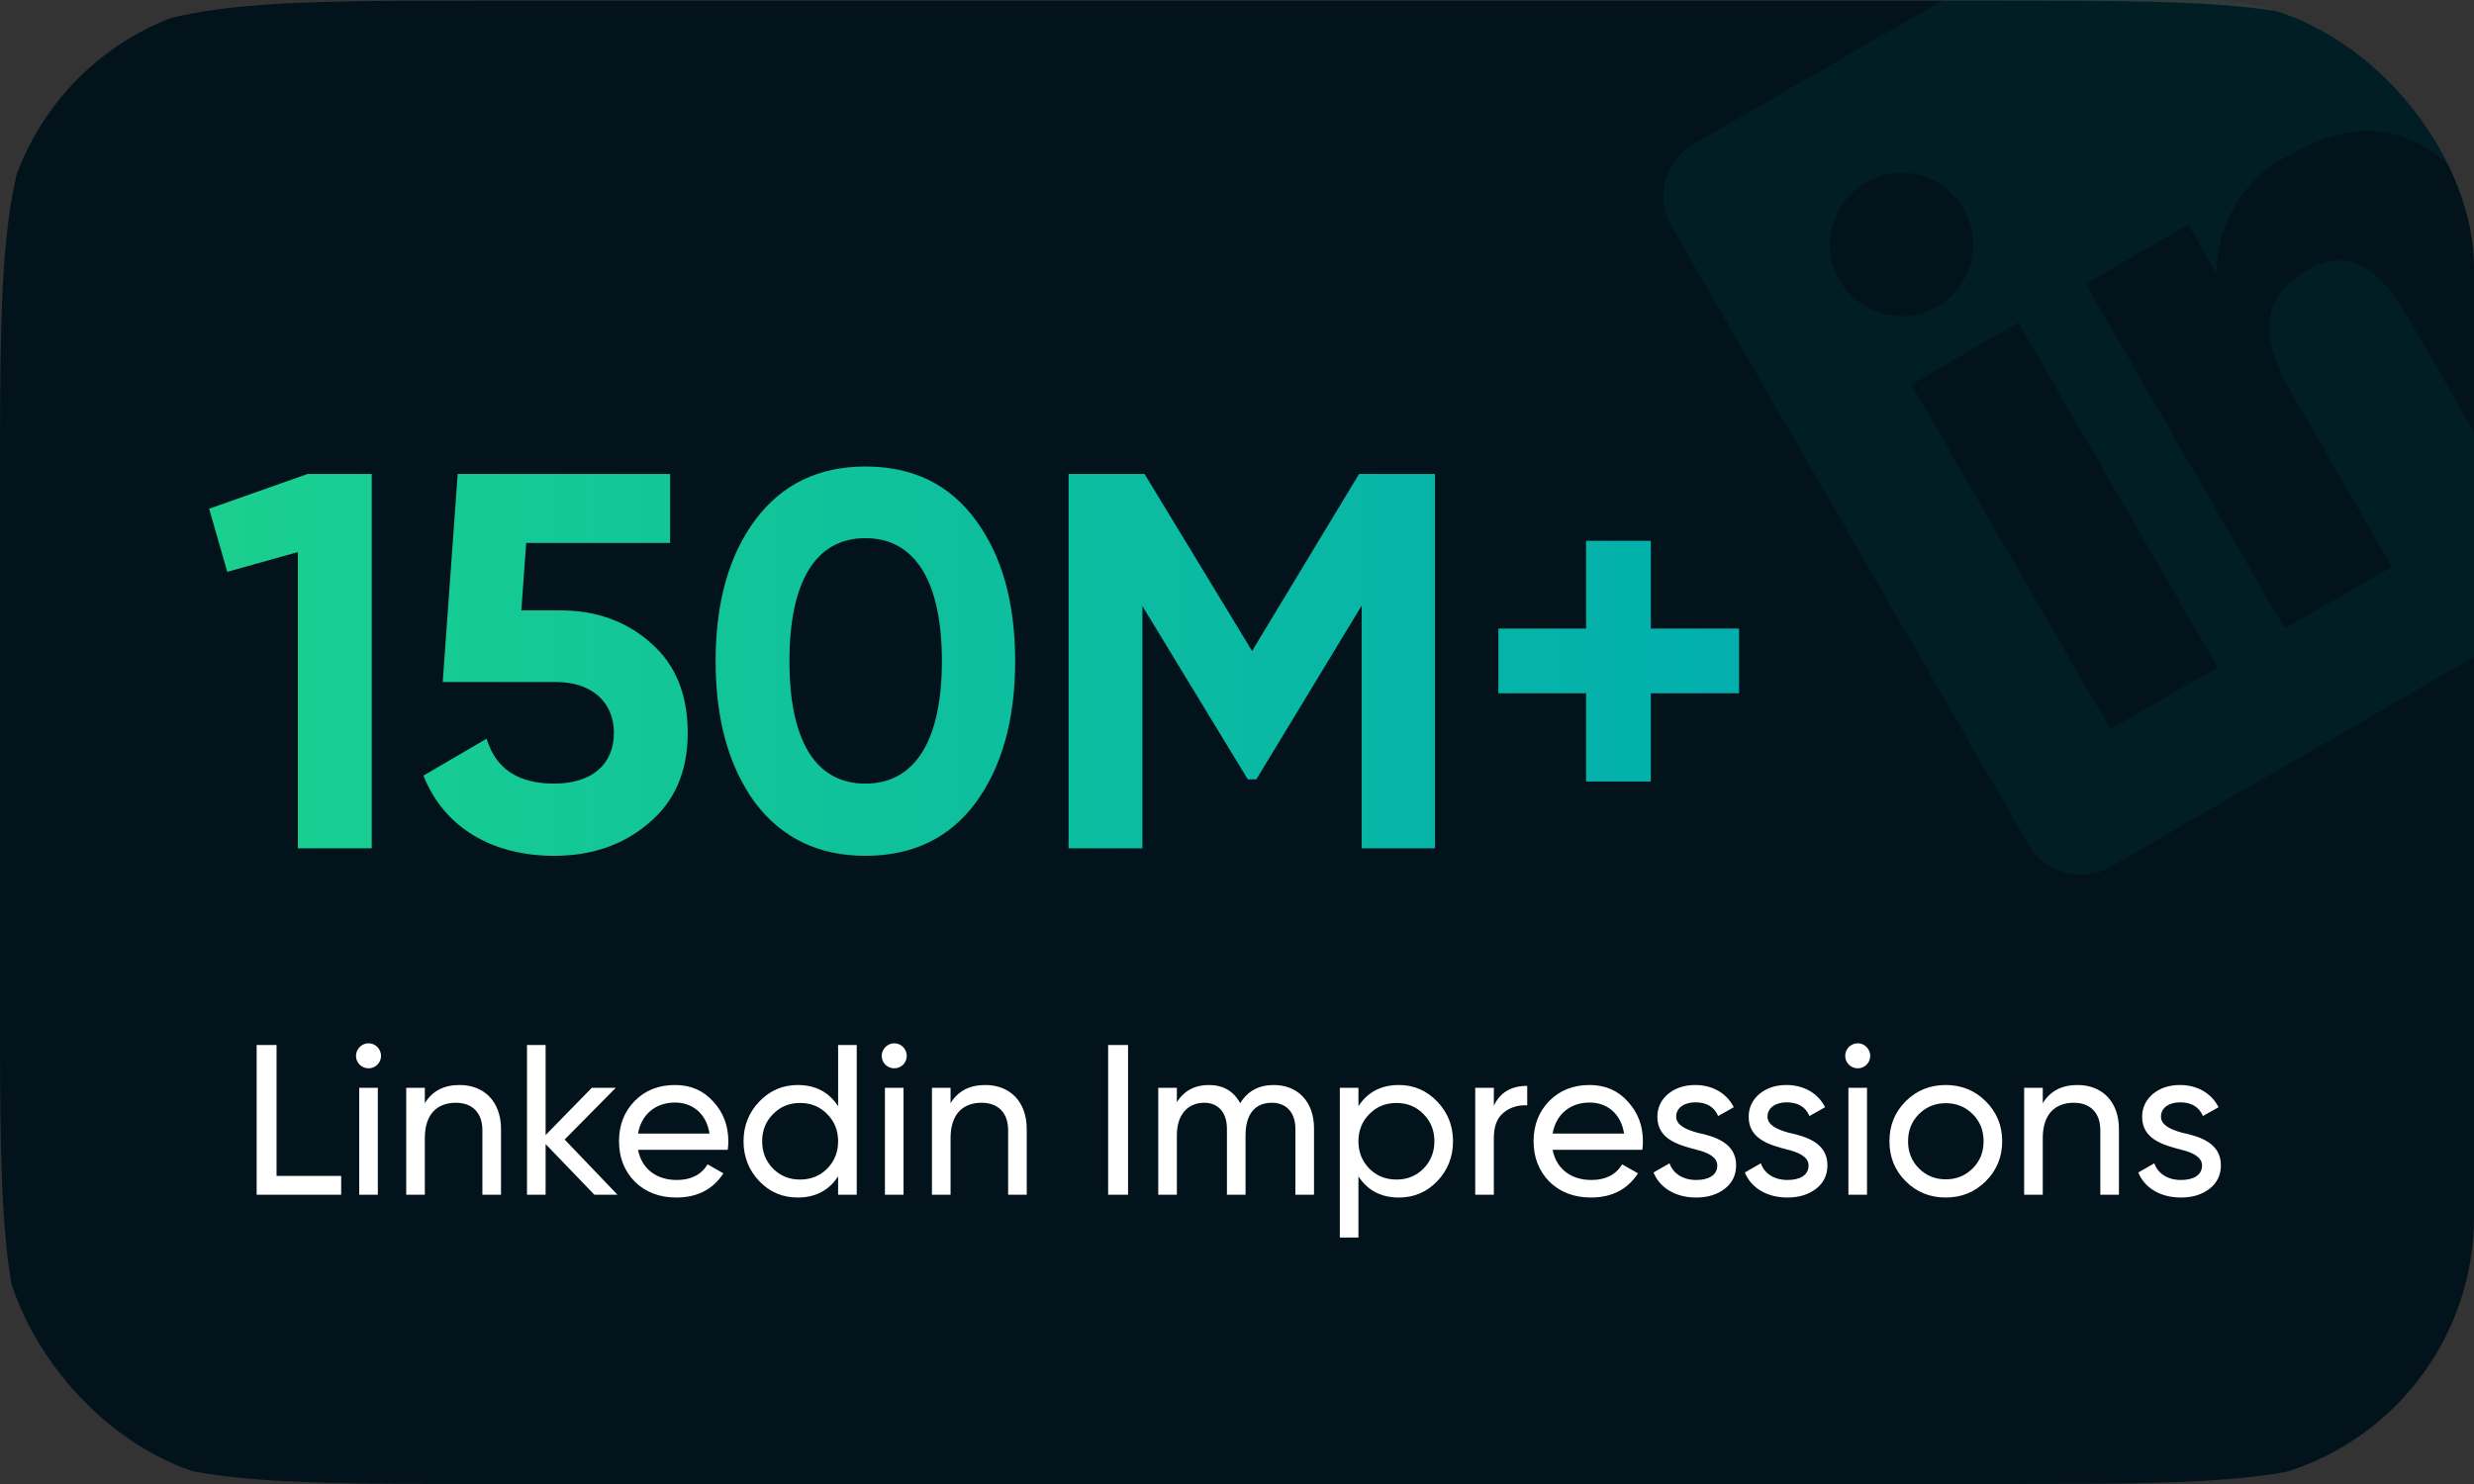 <svg width="185" height="111" viewBox="0 0 185 111" fill="none" xmlns="http://www.w3.org/2000/svg">
<rect x="0" y="0" width="185" height="111" fill="#333333" stroke="none"/>
<g clip-path="url(#clip0)">
<path d="M0 36.046C0 19.075 0 10.59 5.272 5.318C10.544 0.046 19.029 0.046 36 0.046H149.617C166.588 0.046 175.073 0.046 180.345 5.318C185.617 10.59 185.617 19.075 185.617 36.046V75C185.617 91.971 185.617 100.456 180.345 105.728C175.073 111 166.588 111 149.617 111H36C19.029 111 10.544 111 5.272 105.728C0 100.456 0 91.971 0 75V36.046Z" fill="#02131B"/>
<path d="M172.916 -15.933L126.591 10.813C125.569 11.413 124.826 12.395 124.527 13.541C124.227 14.688 124.395 15.907 124.993 16.931L151.69 63.171C152.277 64.201 153.249 64.955 154.392 65.269C155.535 65.583 156.756 65.431 157.787 64.846L204.112 38.1C205.135 37.499 205.879 36.517 206.181 35.37C206.483 34.222 206.318 33.002 205.722 31.975L179.025 -14.265C178.434 -15.294 177.46 -16.047 176.315 -16.36C175.17 -16.672 173.948 -16.518 172.916 -15.933ZM165.814 49.919L157.803 54.543L142.915 28.756L150.938 24.125L165.826 49.912L165.814 49.919ZM144.888 22.924C143.97 23.456 142.915 23.705 141.857 23.638C140.798 23.571 139.783 23.192 138.94 22.547C138.097 21.903 137.464 21.023 137.121 20.019C136.778 19.015 136.741 17.932 137.015 16.907C137.288 15.882 137.859 14.96 138.656 14.26C139.453 13.56 140.44 13.112 141.492 12.973C142.544 12.833 143.613 13.009 144.565 13.478C145.516 13.947 146.308 14.688 146.838 15.607C147.548 16.839 147.74 18.302 147.372 19.675C147.004 21.048 146.106 22.219 144.876 22.931L144.888 22.924ZM195.832 32.588L187.838 37.203L180.597 24.663C178.87 21.671 176.588 17.859 172.486 20.227C168.312 22.637 169.555 26.264 171.496 29.627L178.865 42.389L170.846 47.018L155.956 21.227L163.627 16.799L165.66 20.319L165.777 20.252C165.79 18.492 166.279 16.769 167.192 15.265C168.106 13.761 169.41 12.533 170.966 11.711C179.069 7.032 183.663 11.502 187.675 18.451L195.832 32.588Z" fill="#068585" fill-opacity="0.1"/>
<path d="M15.637 38.053L16.997 42.773L22.277 41.293V63.453H27.797V35.453H22.997L15.637 38.053ZM38.986 45.653L39.346 40.613H50.106V35.453H34.226L33.106 51.013H41.586C44.266 51.013 45.906 52.533 45.906 54.813C45.906 57.173 44.266 58.613 41.426 58.613C38.746 58.613 37.066 57.493 36.386 55.253L31.666 58.013C33.226 61.973 36.906 64.013 41.426 64.013C44.226 64.013 46.586 63.213 48.506 61.573C50.466 59.933 51.426 57.693 51.426 54.813C51.426 51.933 50.506 49.693 48.666 48.093C46.826 46.453 44.546 45.653 41.866 45.653H38.986ZM64.712 64.013C68.232 64.013 70.992 62.693 72.952 60.053C74.912 57.373 75.912 53.853 75.912 49.453C75.912 45.053 74.912 41.533 72.952 38.893C70.992 36.213 68.232 34.893 64.712 34.893C61.232 34.893 58.472 36.213 56.472 38.893C54.512 41.533 53.512 45.053 53.512 49.453C53.512 53.853 54.512 57.373 56.472 60.053C58.472 62.693 61.232 64.013 64.712 64.013ZM70.432 49.453C70.432 55.373 68.432 58.613 64.712 58.613C60.992 58.613 59.032 55.413 59.032 49.453C59.032 43.493 60.992 40.253 64.712 40.253C68.432 40.253 70.432 43.493 70.432 49.453ZM101.627 35.453L93.627 48.693L85.587 35.453H79.907V63.453H85.427V45.333L93.307 58.293H93.947L101.827 45.293V63.453H107.307V35.453H101.627ZM123.444 47.013V40.453H118.604V47.013H112.044V51.853H118.604V58.453H123.444V51.853H130.044V47.013H123.444Z" fill="url(#paint0_linear)"/>
<path d="M20.68 78.164H19.192V89.364H25.512V87.956H20.68V78.164ZM27.565 79.908C28.077 79.908 28.493 79.492 28.493 78.98C28.493 78.468 28.077 78.036 27.565 78.036C27.037 78.036 26.621 78.468 26.621 78.98C26.621 79.492 27.037 79.908 27.565 79.908ZM28.253 89.364V81.364H26.861V89.364H28.253ZM34.36 81.156C33.192 81.156 32.328 81.604 31.768 82.516V81.364H30.376V89.364H31.768V85.124C31.768 83.332 32.696 82.484 34.088 82.484C35.32 82.484 36.072 83.236 36.072 84.532V89.364H37.464V84.452C37.464 82.42 36.232 81.156 34.36 81.156ZM42.224 85.236L46.048 81.364H44.256L40.8 84.9V78.164H39.408V89.364H40.8V85.572L44.448 89.364H46.176L42.224 85.236ZM54.416 86.004C54.448 85.796 54.464 85.588 54.464 85.38C54.464 84.212 54.096 83.22 53.344 82.404C52.608 81.572 51.648 81.156 50.48 81.156C49.248 81.156 48.24 81.556 47.456 82.356C46.672 83.156 46.288 84.164 46.288 85.364C46.288 86.58 46.688 87.588 47.472 88.388C48.272 89.172 49.312 89.572 50.576 89.572C52.144 89.572 53.312 88.964 54.096 87.764L52.912 87.092C52.432 87.876 51.664 88.26 50.608 88.26C49.088 88.26 47.984 87.428 47.712 86.004H54.416ZM50.48 82.468C51.76 82.468 52.816 83.268 53.056 84.788H47.712C47.952 83.38 48.992 82.468 50.48 82.468ZM62.672 82.74C61.984 81.684 60.976 81.156 59.648 81.156C58.528 81.156 57.568 81.572 56.784 82.388C56 83.204 55.6 84.196 55.6 85.364C55.6 86.532 56 87.54 56.784 88.356C57.568 89.172 58.528 89.572 59.648 89.572C60.976 89.572 61.984 89.044 62.672 87.988V89.364H64.064V78.164H62.672V82.74ZM59.824 88.228C59.024 88.228 58.352 87.956 57.808 87.412C57.264 86.852 56.992 86.18 56.992 85.364C56.992 84.548 57.264 83.876 57.808 83.332C58.352 82.772 59.024 82.5 59.824 82.5C60.64 82.5 61.312 82.772 61.856 83.332C62.4 83.876 62.672 84.548 62.672 85.364C62.672 86.18 62.4 86.852 61.856 87.412C61.312 87.956 60.64 88.228 59.824 88.228ZM66.877 79.908C67.389 79.908 67.805 79.492 67.805 78.98C67.805 78.468 67.389 78.036 66.877 78.036C66.349 78.036 65.933 78.468 65.933 78.98C65.933 79.492 66.349 79.908 66.877 79.908ZM67.565 89.364V81.364H66.173V89.364H67.565ZM73.673 81.156C72.505 81.156 71.641 81.604 71.081 82.516V81.364H69.689V89.364H71.081V85.124C71.081 83.332 72.009 82.484 73.401 82.484C74.633 82.484 75.385 83.236 75.385 84.532V89.364H76.777V84.452C76.777 82.42 75.545 81.156 73.673 81.156ZM82.864 89.364H84.352V78.164H82.864V89.364ZM95.251 81.156C94.131 81.156 93.299 81.604 92.739 82.516C92.243 81.604 91.459 81.156 90.387 81.156C89.347 81.156 88.547 81.588 88.003 82.436V81.364H86.611V89.364H88.003V84.916C88.003 83.3 88.883 82.484 90.051 82.484C91.091 82.484 91.747 83.204 91.747 84.436V89.364H93.139V84.916C93.139 83.268 93.907 82.484 95.107 82.484C96.179 82.484 96.867 83.204 96.867 84.436V89.364H98.259V84.388C98.259 82.404 97.043 81.156 95.251 81.156ZM104.605 81.156C103.277 81.156 102.269 81.684 101.581 82.74V81.364H100.189V92.564H101.581V87.988C102.269 89.044 103.277 89.572 104.605 89.572C105.725 89.572 106.685 89.172 107.469 88.356C108.253 87.54 108.653 86.532 108.653 85.364C108.653 84.196 108.253 83.204 107.469 82.388C106.685 81.572 105.725 81.156 104.605 81.156ZM104.429 88.228C103.613 88.228 102.941 87.956 102.397 87.412C101.853 86.852 101.581 86.18 101.581 85.364C101.581 84.548 101.853 83.876 102.397 83.332C102.941 82.772 103.613 82.5 104.429 82.5C105.229 82.5 105.901 82.772 106.445 83.332C106.989 83.876 107.261 84.548 107.261 85.364C107.261 86.18 106.989 86.852 106.445 87.412C105.901 87.956 105.229 88.228 104.429 88.228ZM111.706 81.364H110.314V89.364H111.706V85.124C111.706 84.244 111.946 83.62 112.442 83.22C112.938 82.82 113.514 82.644 114.202 82.676V81.22C113.002 81.22 112.17 81.716 111.706 82.708V81.364ZM122.806 86.004C122.838 85.796 122.854 85.588 122.854 85.38C122.854 84.212 122.486 83.22 121.734 82.404C120.998 81.572 120.038 81.156 118.87 81.156C117.638 81.156 116.63 81.556 115.846 82.356C115.062 83.156 114.678 84.164 114.678 85.364C114.678 86.58 115.078 87.588 115.862 88.388C116.662 89.172 117.702 89.572 118.966 89.572C120.534 89.572 121.702 88.964 122.486 87.764L121.302 87.092C120.822 87.876 120.054 88.26 118.998 88.26C117.478 88.26 116.374 87.428 116.102 86.004H122.806ZM118.87 82.468C120.15 82.468 121.206 83.268 121.446 84.788H116.102C116.342 83.38 117.382 82.468 118.87 82.468ZM125.342 83.524C125.342 82.836 125.982 82.452 126.766 82.452C127.614 82.452 128.19 82.788 128.478 83.476L129.646 82.82C129.134 81.78 128.062 81.156 126.766 81.156C125.95 81.156 125.278 81.38 124.734 81.828C124.206 82.276 123.934 82.852 123.934 83.54C123.934 85.236 125.566 85.652 126.83 85.988C127.71 86.196 128.414 86.548 128.414 87.172C128.414 87.924 127.742 88.26 126.83 88.26C125.854 88.26 125.102 87.78 124.846 87.012L123.646 87.7C124.11 88.836 125.278 89.572 126.83 89.572C127.71 89.572 128.414 89.348 128.974 88.916C129.534 88.484 129.822 87.892 129.822 87.172C129.838 85.46 128.174 84.996 126.926 84.724C126.046 84.484 125.342 84.148 125.342 83.524ZM132.17 83.524C132.17 82.836 132.81 82.452 133.594 82.452C134.442 82.452 135.018 82.788 135.306 83.476L136.474 82.82C135.962 81.78 134.89 81.156 133.594 81.156C132.778 81.156 132.106 81.38 131.562 81.828C131.034 82.276 130.762 82.852 130.762 83.54C130.762 85.236 132.394 85.652 133.658 85.988C134.538 86.196 135.242 86.548 135.242 87.172C135.242 87.924 134.57 88.26 133.658 88.26C132.682 88.26 131.93 87.78 131.674 87.012L130.474 87.7C130.938 88.836 132.106 89.572 133.658 89.572C134.538 89.572 135.242 89.348 135.802 88.916C136.362 88.484 136.65 87.892 136.65 87.172C136.666 85.46 135.002 84.996 133.754 84.724C132.874 84.484 132.17 84.148 132.17 83.524ZM138.924 79.908C139.436 79.908 139.852 79.492 139.852 78.98C139.852 78.468 139.436 78.036 138.924 78.036C138.396 78.036 137.98 78.468 137.98 78.98C137.98 79.492 138.396 79.908 138.924 79.908ZM139.612 89.364V81.364H138.22V89.364H139.612ZM148.488 88.356C149.304 87.54 149.72 86.548 149.72 85.364C149.72 84.18 149.304 83.188 148.488 82.372C147.672 81.556 146.664 81.156 145.496 81.156C144.328 81.156 143.32 81.556 142.504 82.372C141.688 83.188 141.288 84.18 141.288 85.364C141.288 86.548 141.688 87.54 142.504 88.356C143.32 89.172 144.328 89.572 145.496 89.572C146.664 89.572 147.672 89.172 148.488 88.356ZM145.496 88.212C144.712 88.212 144.04 87.94 143.496 87.396C142.952 86.852 142.68 86.18 142.68 85.364C142.68 84.548 142.952 83.876 143.496 83.332C144.04 82.788 144.712 82.516 145.496 82.516C146.296 82.516 146.968 82.788 147.512 83.332C148.056 83.876 148.328 84.548 148.328 85.364C148.328 86.18 148.056 86.852 147.512 87.396C146.968 87.94 146.296 88.212 145.496 88.212ZM155.345 81.156C154.177 81.156 153.313 81.604 152.753 82.516V81.364H151.361V89.364H152.753V85.124C152.753 83.332 153.681 82.484 155.073 82.484C156.305 82.484 157.057 83.236 157.057 84.532V89.364H158.449V84.452C158.449 82.42 157.217 81.156 155.345 81.156ZM161.592 83.524C161.592 82.836 162.232 82.452 163.016 82.452C163.864 82.452 164.44 82.788 164.728 83.476L165.896 82.82C165.384 81.78 164.312 81.156 163.016 81.156C162.2 81.156 161.528 81.38 160.984 81.828C160.456 82.276 160.184 82.852 160.184 83.54C160.184 85.236 161.816 85.652 163.08 85.988C163.96 86.196 164.664 86.548 164.664 87.172C164.664 87.924 163.992 88.26 163.08 88.26C162.104 88.26 161.352 87.78 161.096 87.012L159.896 87.7C160.36 88.836 161.528 89.572 163.08 89.572C163.96 89.572 164.664 89.348 165.224 88.916C165.784 88.484 166.072 87.892 166.072 87.172C166.088 85.46 164.424 84.996 163.176 84.724C162.296 84.484 161.592 84.148 161.592 83.524Z" fill="white"/>
</g>
<defs>
<linearGradient id="paint0_linear" x1="11.515" y1="52.453" x2="132.198" y2="52.453" gradientUnits="userSpaceOnUse">
<stop stop-color="#1BD18E"/>
<stop offset="1" stop-color="#01AEAE"/>
</linearGradient>
<clipPath id="clip0">
<rect width="185" height="111" rx="20" fill="white"/>
</clipPath>
</defs>
</svg>
